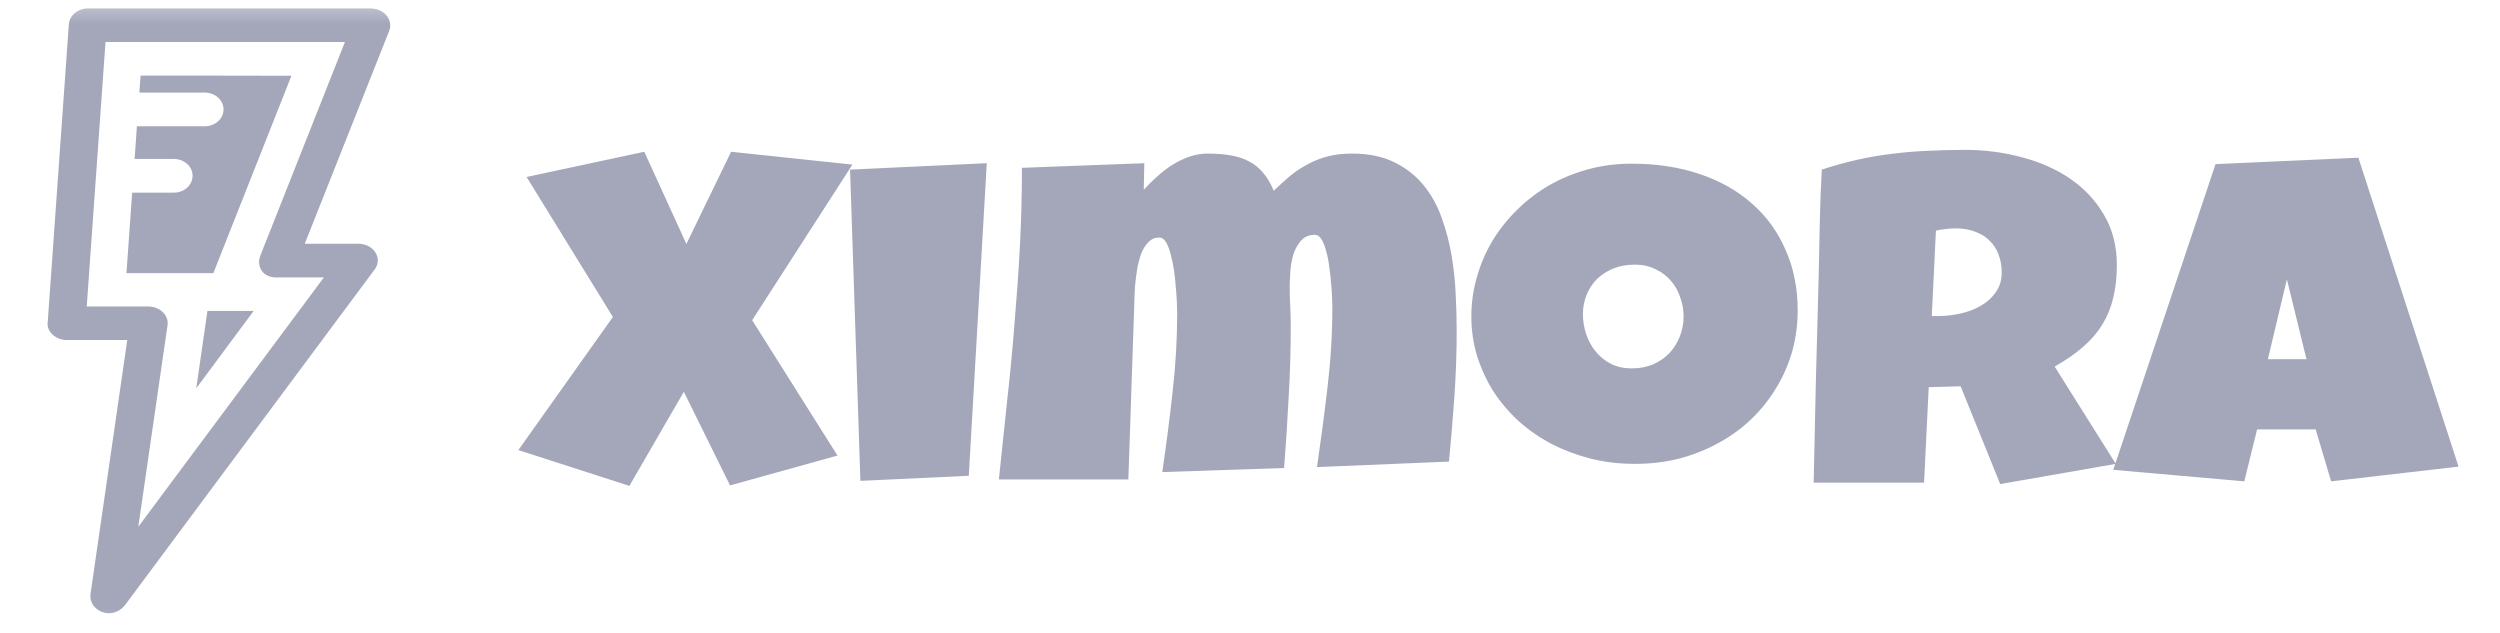 <svg width="158" height="40" viewBox="0 0 158 40" fill="none" xmlns="http://www.w3.org/2000/svg">
<mask id="mask0_285_724" style="mask-type:luminance" maskUnits="userSpaceOnUse" x="0" y="0" width="158" height="40">
<path d="M157.651 0.271H0.787V39.731H157.651V0.271Z" fill="white"/>
</mask>
<g mask="url(#mask0_285_724)">
<path d="M12.404 24.54L16.029 19.653H13.108L12.404 24.54Z" fill="#A4A7BA"/>
<path d="M8.885 4.778L8.807 5.852H12.936C13.591 5.852 14.128 6.328 14.128 6.917C14.128 7.511 13.596 7.981 12.936 7.981H8.718C8.691 7.981 8.68 7.976 8.652 7.976L8.508 10.046H10.985C11.639 10.046 12.171 10.516 12.171 11.11C12.171 11.695 11.645 12.175 10.985 12.175H8.352L7.992 17.26H13.485L18.418 4.788C18.424 4.778 8.885 4.778 8.885 4.778Z" fill="#A4A7BA"/>
<path fill-rule="evenodd" clip-rule="evenodd" d="M24.599 1.946L19.262 15.403H22.676C23.646 15.428 24.211 16.354 23.663 17.052L7.882 38.268C7.017 39.288 5.576 38.555 5.72 37.545L8.043 21.488H4.202C3.542 21.498 2.921 20.948 3.015 20.364L4.351 1.53C4.396 0.97 4.922 0.535 5.543 0.535H23.469C24.367 0.579 24.843 1.322 24.599 1.946ZM21.8 2.654H6.668L5.482 19.369H9.412C10.132 19.399 10.687 19.948 10.587 20.567L8.741 33.292L20.47 17.532H17.588C16.595 17.606 16.169 16.809 16.468 16.116L21.8 2.654Z" fill="#A4A7BA"/>
<path d="M46.207 9.591L53.873 10.403L47.537 20.236L52.93 28.792L46.14 30.678L43.219 24.761L39.777 30.708L32.76 28.445L38.735 20.033L33.281 11.185L40.719 9.591L43.38 15.418L46.207 9.591ZM53.723 10.72L62.364 10.314L61.228 30.069L54.377 30.391L53.723 10.72ZM92.063 20.904C92.063 22.288 92.015 23.666 91.919 25.039C91.823 26.412 91.709 27.79 91.576 29.173L83.234 29.52C83.481 27.836 83.703 26.153 83.899 24.469C84.102 22.779 84.204 21.088 84.204 19.394C84.204 19.289 84.198 19.105 84.187 18.845C84.18 18.574 84.159 18.269 84.126 17.929C84.104 17.592 84.065 17.244 84.01 16.884C83.969 16.518 83.904 16.184 83.816 15.884C83.742 15.574 83.644 15.323 83.522 15.131C83.403 14.937 83.263 14.839 83.1 14.839C82.724 14.839 82.426 14.97 82.208 15.23C81.99 15.481 81.827 15.787 81.72 16.146C81.624 16.503 81.565 16.869 81.543 17.245C81.521 17.615 81.51 17.916 81.51 18.147C81.51 18.553 81.521 18.959 81.543 19.365C81.565 19.771 81.576 20.186 81.576 20.612C81.576 22.111 81.532 23.604 81.443 25.093C81.369 26.585 81.273 28.08 81.155 29.579L73.456 29.836C73.703 28.156 73.919 26.48 74.104 24.806C74.3 23.123 74.398 21.434 74.398 19.741C74.398 19.635 74.392 19.442 74.381 19.162C74.37 18.881 74.348 18.567 74.315 18.221C74.293 17.871 74.256 17.508 74.204 17.132C74.149 16.755 74.078 16.412 73.993 16.102C73.916 15.782 73.818 15.521 73.7 15.319C73.581 15.115 73.436 15.012 73.262 15.012C72.992 15.012 72.765 15.11 72.58 15.305C72.395 15.486 72.244 15.727 72.126 16.027C72.015 16.328 71.928 16.661 71.865 17.028C71.809 17.387 71.765 17.741 71.732 18.087C71.713 18.437 71.699 18.762 71.688 19.063C71.688 19.35 71.682 19.566 71.671 19.711L71.311 30.302H63.129C63.303 28.668 63.475 27.029 63.645 25.385C63.83 23.741 63.987 22.103 64.116 20.469C64.256 18.825 64.371 17.181 64.46 15.537C64.545 13.894 64.587 12.25 64.587 10.606L72.32 10.314L72.286 11.997C72.523 11.727 72.794 11.456 73.101 11.185C73.404 10.905 73.722 10.657 74.054 10.443C74.402 10.221 74.766 10.043 75.146 9.908C75.534 9.773 75.933 9.705 76.344 9.705C76.876 9.705 77.352 9.743 77.774 9.819C78.199 9.888 78.577 10.01 78.91 10.185C79.257 10.357 79.56 10.598 79.819 10.908C80.081 11.208 80.309 11.591 80.501 12.057C80.848 11.717 81.195 11.401 81.543 11.111C81.901 10.82 82.275 10.575 82.663 10.373C83.054 10.159 83.477 9.994 83.932 9.878C84.386 9.763 84.889 9.705 85.439 9.705C86.489 9.705 87.381 9.888 88.117 10.254C88.856 10.614 89.469 11.093 89.957 11.69C90.452 12.291 90.837 12.978 91.11 13.75C91.391 14.526 91.601 15.329 91.742 16.161C91.882 16.993 91.969 17.82 92.002 18.642C92.043 19.464 92.063 20.218 92.063 20.904ZM113.614 19.627C113.614 20.505 113.501 21.355 113.276 22.177C113.047 22.992 112.716 23.756 112.284 24.469C111.863 25.186 111.343 25.844 110.726 26.445C110.12 27.036 109.433 27.542 108.664 27.965C107.903 28.391 107.074 28.726 106.176 28.97C105.278 29.201 104.326 29.317 103.321 29.317C102.345 29.317 101.414 29.206 100.527 28.985C99.648 28.76 98.824 28.45 98.055 28.054C97.287 27.648 96.59 27.164 95.966 26.603C95.348 26.032 94.816 25.403 94.369 24.717C93.937 24.02 93.597 23.276 93.349 22.484C93.109 21.692 92.989 20.865 92.989 20.003C92.989 19.162 93.103 18.34 93.333 17.538C93.558 16.726 93.883 15.961 94.308 15.245C94.74 14.529 95.26 13.872 95.866 13.275C96.472 12.674 97.148 12.156 97.894 11.72C98.652 11.284 99.471 10.946 100.35 10.705C101.226 10.464 102.151 10.344 103.127 10.344C104.694 10.344 106.122 10.561 107.412 10.997C108.712 11.433 109.817 12.057 110.726 12.869C111.646 13.671 112.354 14.646 112.849 15.795C113.359 16.937 113.614 18.214 113.614 19.627ZM106.403 20.003C106.403 19.587 106.333 19.186 106.192 18.8C106.063 18.404 105.869 18.056 105.61 17.756C105.348 17.445 105.023 17.199 104.635 17.018C104.254 16.823 103.816 16.726 103.321 16.726C102.811 16.726 102.356 16.808 101.957 16.973C101.555 17.138 101.207 17.364 100.915 17.651C100.634 17.932 100.418 18.267 100.267 18.657C100.115 19.033 100.04 19.434 100.04 19.86C100.04 20.266 100.104 20.672 100.234 21.078C100.363 21.484 100.557 21.85 100.816 22.177C101.078 22.507 101.398 22.774 101.774 22.979C102.166 23.18 102.617 23.281 103.127 23.281C103.633 23.281 104.088 23.194 104.491 23.019C104.901 22.837 105.246 22.596 105.527 22.296C105.808 21.985 106.024 21.632 106.176 21.236C106.327 20.84 106.403 20.429 106.403 20.003ZM133.785 16.755C133.785 17.508 133.709 18.195 133.558 18.815C133.417 19.422 133.19 19.983 132.876 20.498C132.562 21.01 132.155 21.484 131.656 21.919C131.157 22.355 130.557 22.771 129.855 23.167L133.718 29.317L126.413 30.594L123.913 24.415L121.895 24.469L121.601 30.505H114.623C114.675 28.3 114.723 26.105 114.767 23.92C114.822 21.735 114.882 19.54 114.944 17.335C114.967 16.222 114.989 15.12 115.011 14.027C115.033 12.935 115.076 11.832 115.138 10.72C115.9 10.469 116.648 10.261 117.383 10.096C118.119 9.931 118.854 9.806 119.589 9.72C120.336 9.624 121.088 9.561 121.845 9.532C122.614 9.492 123.399 9.472 124.201 9.472C125.435 9.472 126.627 9.627 127.776 9.938C128.933 10.238 129.955 10.692 130.841 11.299C131.732 11.91 132.442 12.669 132.97 13.577C133.513 14.488 133.785 15.547 133.785 16.755ZM126.507 17.221C126.507 16.811 126.442 16.439 126.313 16.102C126.195 15.762 126.01 15.471 125.759 15.23C125.522 14.979 125.219 14.786 124.85 14.651C124.495 14.506 124.074 14.433 123.586 14.433C123.368 14.433 123.157 14.448 122.954 14.478C122.747 14.498 122.546 14.531 122.35 14.577L122.089 19.974H122.483C122.948 19.974 123.42 19.921 123.896 19.815C124.38 19.709 124.813 19.544 125.193 19.32C125.581 19.099 125.895 18.813 126.136 18.463C126.383 18.117 126.507 17.703 126.507 17.221ZM149.05 9.967L155.38 29.49L147.326 30.421L146.351 27.138H142.648L141.839 30.421L133.558 29.693L140.021 10.373L149.05 9.967ZM143.33 22.702H145.769L144.532 17.651L143.33 22.702Z" fill="#A4A7BA"/>
</g>
</svg>
